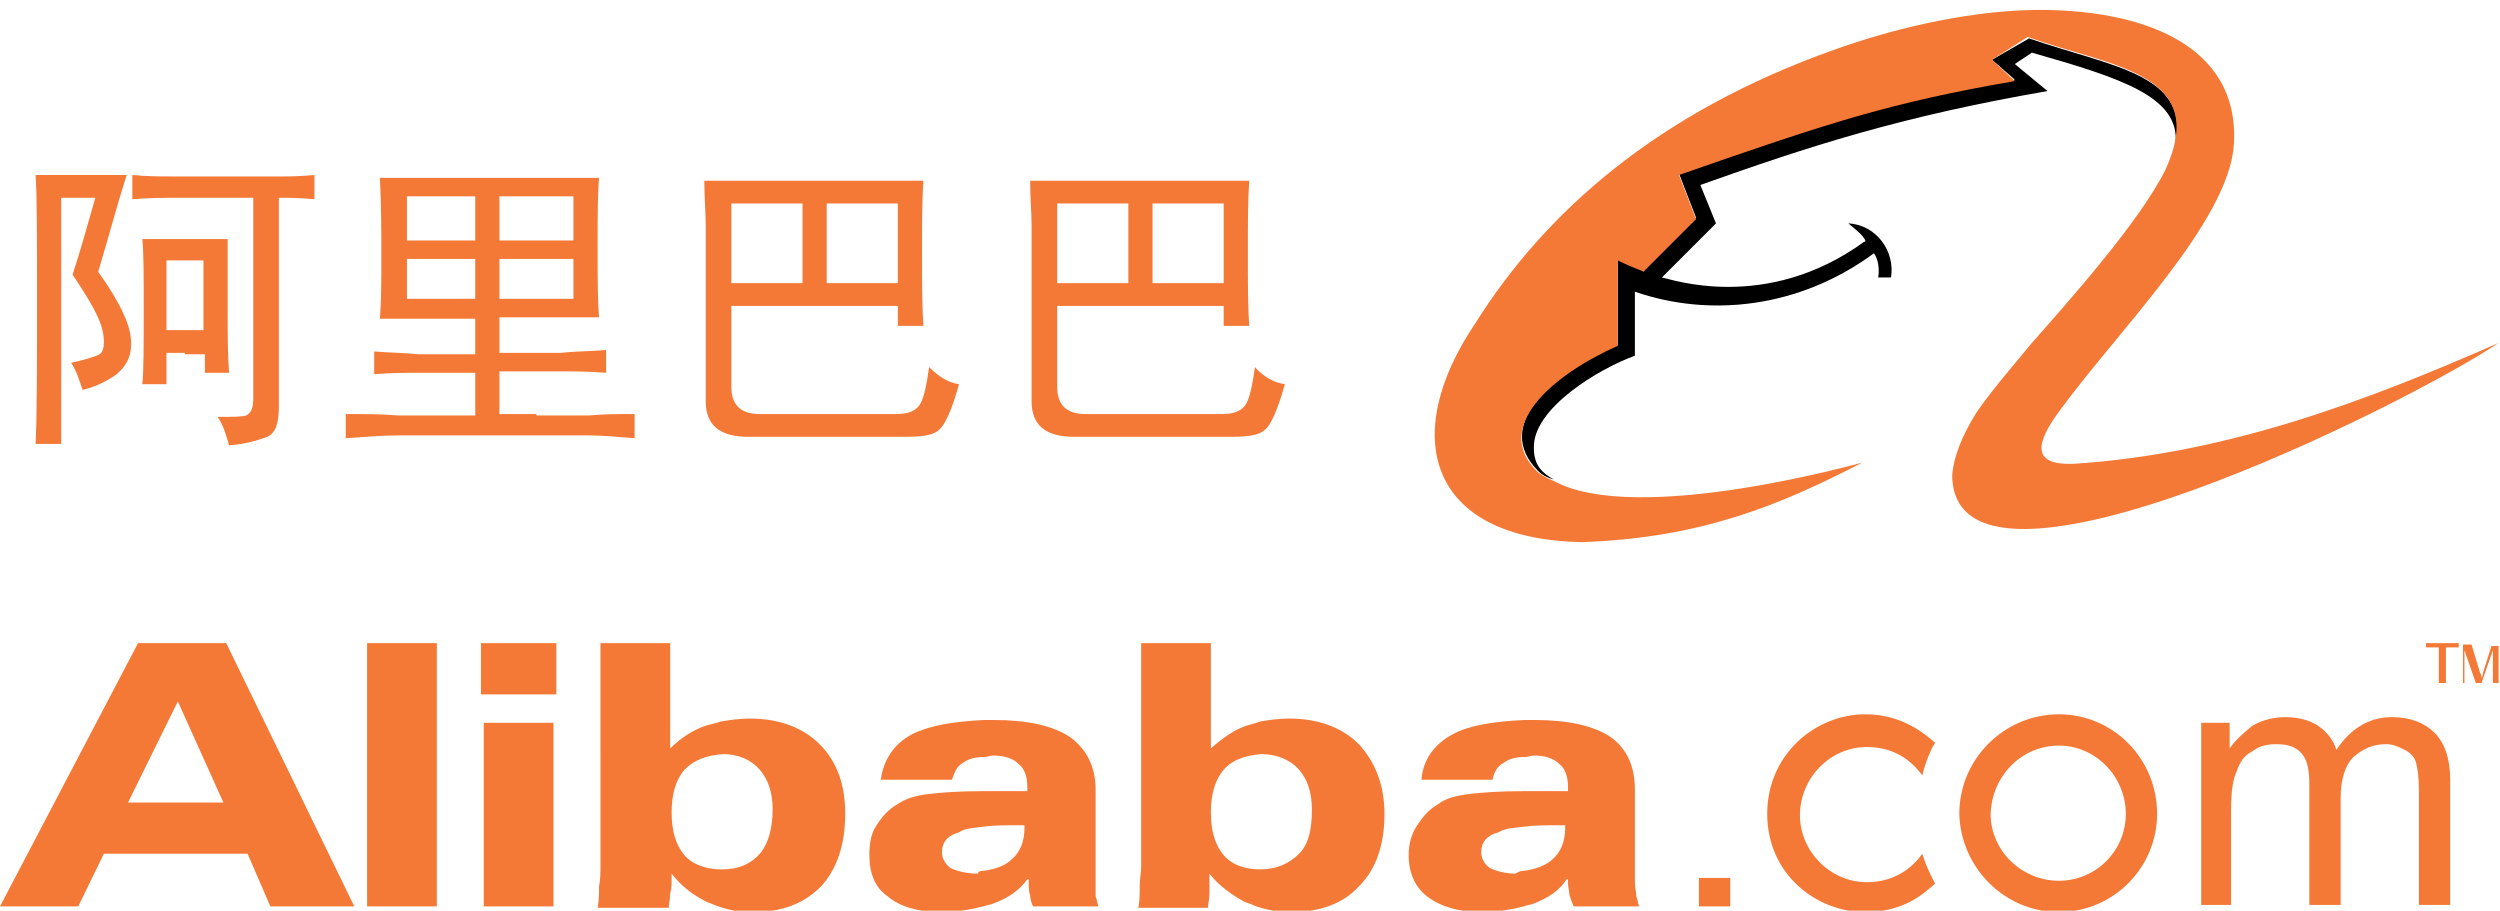 <?xml version="1.0" encoding="utf-8"?>
<!-- Generator: Adobe Illustrator 21.1.0, SVG Export Plug-In . SVG Version: 6.00 Build 0)  -->
<svg version="1.1" id="Layer_1" xmlns="http://www.w3.org/2000/svg" xmlns:xlink="http://www.w3.org/1999/xlink" x="0px" y="0px"
	 viewBox="0 0 175.7 64" style="enable-background:new 0 0 175.7 64;" xml:space="preserve">
<style type="text/css">
	.st0{fill-rule:evenodd;clip-rule:evenodd;}
	.st1{fill-rule:evenodd;clip-rule:evenodd;fill:#F47937;}
</style>
<g>
	<path class="st0" d="M109.2,33.7c-0.4-0.1-0.8-0.3-1.1-0.6c-3.2-3.2,0.9-6.8,5.6-8.9v-6c1.1,0.6,1.7,0.7,1.8,0.8l3.7-3.7l-1.2-3.1
		c10.6-3.7,14.9-5.1,23.6-6.6L140,4.2l2.6-1.5c5.8,2,11.3,2.5,10.3,7.4c0.3-3.3-3.8-4.6-10.1-6.4l-1.2,0.8l2.3,1.9
		c-10.4,1.8-16.8,3.9-24.4,6.6l1.1,2.7l-3.8,3.8c0.6,0.1,7.3,2.5,14.2-2.5c0.1,0,0.1-0.1,0.1-0.1c-0.2-0.4-0.6-0.7-1.2-1.2
		c2,0.1,3.3,2,3,3.8h-0.9c0.1-0.6,0-1.3-0.3-1.7c-5.3,3.9-11.6,4.5-16.8,2.7V25c-2.5,0.9-7.2,3.7-7.1,6.5
		C107.8,32.8,108.5,33.3,109.2,33.7L109.2,33.7z"/>
	<path class="st1" d="M130.9,32.5c-5.8,3-11.3,5.3-19.7,5.6c-11-0.2-12.8-7.6-7.5-15.4c4.9-7.8,12.8-14.8,25.2-19.2
		c3.6-1.3,8.9-2.7,14-2.8c7.4-0.1,14.5,2.3,14.1,9.4c-0.3,5.4-8.1,13.1-12.2,18.7c-1.8,2.4-2,3.9,0.9,3.8
		c10.9-0.7,20.8-4.5,29.9-8.5c-6.2,4.2-38.3,20.3-38.4,9.3c0.1-1.3,0.7-2.8,1.7-4.4c1.1-1.6,2.5-3.2,3.9-4.9
		c2.2-2.5,7.6-8.5,9.4-12.2c3.1-6.8-3.8-7.2-9.7-9.3L140,4.2l1.6,1.5c-8.7,1.5-13,2.9-23.6,6.6l1.2,3.1l-3.7,3.7
		c-0.1-0.1-0.6-0.2-1.8-0.8v6c-4.7,2.1-8.9,5.8-5.6,8.9c0.4,0.3,0.8,0.5,1.1,0.6l0,0C115,37,130.9,32.5,130.9,32.5L130.9,32.5z"/>
	<path class="st1" d="M33.8,48.8v-3.6h5.3v3.6H33.8L33.8,48.8z M34,63.7V50.8h4.9v12.9H34L34,63.7z M92.2,56.9
		c0-1.2-0.3-2.1-0.9-2.8c-0.6-0.7-1.6-1.1-2.6-1.1c0,0,0,0-0.1,0c-1.1,0.1-2,0.4-2.6,1.1c-0.6,0.7-0.9,1.7-0.9,3
		c0,1.3,0.3,2.3,0.9,3c0.6,0.7,1.5,1,2.6,1c1.1,0,2-0.4,2.7-1.1C92,59.3,92.2,58.2,92.2,56.9L92.2,56.9z M88.6,50.7
		c0.6-0.1,1.3-0.2,2-0.2c2,0,3.7,0.6,4.9,1.8c1.1,1.2,1.8,2.8,1.8,4.9c0,2.2-0.6,3.9-1.8,5.1c-1.1,1.2-2.7,1.8-4.8,1.8
		c-0.7,0-1.4-0.1-2.1-0.3c-0.4-0.1-0.7-0.3-1.1-0.4c-0.9-0.5-1.8-1.1-2.5-2v0.4c0,0.4,0,0.6,0,1c0,0.4-0.1,0.7-0.1,1h-4.9
		c0.1-0.5,0.1-1,0.1-1.5c0-0.5,0.1-1,0.1-1.4V45.2h4.9v7.4c0.8-0.7,1.6-1.3,2.5-1.6C88,50.9,88.3,50.8,88.6,50.7L88.6,50.7z
		 M144.7,52.4c2.6,0,4.7,2.2,4.7,4.8c0,2.6-2.1,4.7-4.7,4.7s-4.8-2.1-4.8-4.7C140,54.5,142.1,52.4,144.7,52.4L144.7,52.4z
		 M144.7,64.1c3.8,0,6.9-3.1,6.9-6.9c0-3.9-3.1-7-6.9-7c-3.8,0-7,3.1-7,7C137.8,61,140.9,64.1,144.7,64.1L144.7,64.1z M119.4,61.7
		h2.2v2h-2.2V61.7L119.4,61.7z M136,62.1c-0.7,0.6-2.1,2-4.9,2c-3.5,0-6.9-2.7-6.9-6.9c0-4.2,3.4-7,6.9-7c2.6,0,4.2,1.4,4.9,2
		c-0.4,0.6-0.8,1.8-0.9,2.3c-1.3-1.8-3-2-3.9-2c-2.6,0-4.7,2.2-4.7,4.8c0,2.5,2.1,4.7,4.7,4.7c1.5,0,2.9-0.6,3.9-2
		C135.4,61,135.8,61.7,136,62.1L136,62.1z M154.7,63.7V50.8h2v1.8c0.4-0.6,1-1.1,1.6-1.6c0.7-0.4,1.5-0.6,2.3-0.6
		c0.9,0,1.7,0.2,2.3,0.6c0.6,0.4,1.1,1,1.3,1.7c1-1.5,2.3-2.3,3.9-2.3c1.3,0,2.3,0.4,3,1.1c0.7,0.7,1.1,1.8,1.1,3.3v8.8h-2.2v-8.1
		c0-0.9-0.1-1.5-0.2-1.9c-0.1-0.4-0.4-0.7-0.8-0.9c-0.4-0.2-0.8-0.4-1.3-0.4c-0.9,0-1.6,0.3-2.3,0.9c-0.6,0.6-0.9,1.6-0.9,2.9v7.5
		h-2.2v-8.4c0-1-0.1-1.7-0.5-2.2c-0.4-0.5-1-0.7-1.8-0.7c-0.6,0-1.2,0.1-1.7,0.5c-0.6,0.3-0.9,0.8-1.1,1.4c-0.3,0.6-0.4,1.6-0.4,2.7
		v6.7H154.7L154.7,63.7z M171.4,48v-2.5h-0.9v-0.3h2.3v0.3h-0.9V48H171.4L171.4,48z M173.1,48v-2.7h0.6l0.6,2
		c0.1,0.1,0.1,0.3,0.1,0.4c0-0.1,0.1-0.2,0.1-0.4l0.6-1.9h0.5V48h-0.4v-2.3l-0.8,2.3h-0.4l-0.8-2.3V48H173.1L173.1,48z M110.1,61.8
		c-0.5,0.8-1.3,1.3-2.3,1.7c-0.2,0.1-0.5,0.1-0.7,0.2c-0.8,0.2-1.8,0.4-3,0.4c-1.6,0-2.9-0.4-3.8-1.1c-0.8-0.6-1.3-1.6-1.3-2.9
		c0-0.8,0.2-1.5,0.6-2.1c0.4-0.6,0.8-1.1,1.5-1.5c0.5-0.4,1.3-0.6,2.2-0.7c0.8-0.1,2.1-0.2,3.9-0.2c0.1,0,0.4,0,0.6,0h2.4
		c0-0.1,0-0.1,0-0.2c0-0.1,0-0.1,0-0.1c0-0.7-0.2-1.3-0.6-1.6c-0.4-0.4-1-0.6-1.8-0.6c-0.2,0-0.4,0.1-0.6,0.1
		c-0.6,0-1.1,0.1-1.5,0.4c-0.4,0.2-0.7,0.6-0.8,1.2h-5c0.1-1.4,0.9-2.5,2.2-3.2c1.1-0.6,2.8-0.9,5.1-1c0.2,0,0.4,0,0.6,0
		c2.4,0,4.2,0.4,5.4,1.2c1.1,0.8,1.7,2,1.7,3.7V62c0,0.4,0.1,0.7,0.1,1c0.1,0.2,0.1,0.5,0.2,0.7h-4.6c-0.1-0.2-0.2-0.5-0.3-0.8
		c0-0.2-0.1-0.6-0.1-0.8V61.8L110.1,61.8z M107.1,61.2c0.8-0.1,1.6-0.4,2-0.8c0.6-0.5,0.9-1.3,0.9-2.2V58h-0.4c-1,0-1.8,0-2.5,0.1
		c-0.8,0.1-1.3,0.1-1.8,0.4c-0.8,0.2-1.2,0.7-1.2,1.4c0,0.4,0.2,0.8,0.6,1.1c0.4,0.2,1.1,0.4,1.8,0.4
		C106.8,61.2,107,61.2,107.1,61.2L107.1,61.2z M72.2,61.8c-0.6,0.8-1.3,1.3-2.4,1.7c-0.2,0.1-0.4,0.1-0.7,0.2
		c-0.8,0.2-1.8,0.4-3,0.4c-1.6,0-2.9-0.4-3.7-1.1c-0.9-0.6-1.3-1.6-1.3-2.9c0-0.8,0.1-1.5,0.5-2.1c0.4-0.6,0.8-1.1,1.5-1.5
		c0.6-0.4,1.3-0.6,2.2-0.7c0.8-0.1,2.1-0.2,3.9-0.2c0.2,0,0.4,0,0.6,0h2.4c0-0.1,0-0.1,0-0.2c0-0.1,0-0.1,0-0.1
		c0-0.7-0.2-1.3-0.6-1.6c-0.4-0.4-1-0.6-1.8-0.6c-0.2,0-0.4,0.1-0.6,0.1c-0.6,0-1.1,0.1-1.5,0.4c-0.4,0.2-0.6,0.6-0.8,1.2h-5
		c0.2-1.4,0.9-2.5,2.2-3.2c1.2-0.6,2.9-0.9,5.1-1c0.2,0,0.4,0,0.6,0c2.4,0,4.2,0.4,5.4,1.2c1.1,0.8,1.8,2,1.8,3.7V62
		c0,0.4,0,0.7,0,1c0.1,0.2,0.1,0.5,0.2,0.7h-4.6c-0.1-0.2-0.2-0.5-0.2-0.8c-0.1-0.2-0.1-0.6-0.1-0.8V61.8L72.2,61.8z M69.1,61.2
		c0.9-0.1,1.6-0.4,2-0.8c0.6-0.5,0.9-1.3,0.9-2.2V58h-0.4c-1,0-1.8,0-2.5,0.1c-0.7,0.1-1.3,0.1-1.7,0.4c-0.8,0.2-1.2,0.7-1.2,1.4
		c0,0.4,0.2,0.8,0.6,1.1c0.4,0.2,1.1,0.4,1.9,0.4C68.8,61.2,69,61.2,69.1,61.2L69.1,61.2z M54.3,56.9c0-1.2-0.3-2.1-0.9-2.8
		c-0.6-0.7-1.5-1.1-2.6-1.1c-1.2,0.1-2,0.4-2.7,1.1c-0.6,0.7-0.9,1.7-0.9,3c0,1.3,0.3,2.3,0.9,3c0.6,0.7,1.6,1,2.6,1h0.1
		c1.1,0,2-0.4,2.6-1.1C54,59.3,54.3,58.2,54.3,56.9L54.3,56.9z M50.7,50.7c0.6-0.1,1.3-0.2,2-0.2c2,0,3.7,0.6,4.9,1.8
		c1.2,1.2,1.8,2.8,1.8,4.9c0,2.2-0.6,3.9-1.7,5.1c-1.2,1.2-2.7,1.8-4.8,1.8c-0.8,0-1.5-0.1-2.1-0.3c-0.4-0.1-0.8-0.3-1.1-0.4
		c-1-0.5-1.8-1.1-2.5-2v0.4c0,0.4,0,0.6-0.1,1c0,0.4-0.1,0.7-0.1,1h-5c0.1-0.5,0.1-1,0.1-1.5c0.1-0.5,0.1-1,0.1-1.4V45.2h4.9v7.4
		c0.7-0.7,1.6-1.3,2.5-1.6C50,50.9,50.4,50.8,50.7,50.7L50.7,50.7z M12.3,45.2h3.6l9,18.5H19L17.4,60h-5.1h-5l-1.8,3.7H0l9.7-18.5
		H12.3L12.3,45.2z M12.3,56.4h3.4l-3.2-7.1l-0.2,0.4L9,56.4H12.3L12.3,56.4z M25.8,63.7V45.2h4.9v18.5H25.8L25.8,63.7z"/>
	<path class="st1" d="M13,18.3h-1.3v4.9H13h1.3v-4.9H13L13,18.3z M83.5,29.1h2.4c0.8,0,1.3-0.2,1.6-0.6c0.3-0.4,0.5-1.3,0.7-2.7
		c0.5,0.6,1.3,1.1,2.1,1.2c-0.5,1.8-1,2.9-1.4,3.2c-0.4,0.4-1.2,0.5-2.4,0.5h-3h-6.7h-1.3c-2,0-3-0.8-3-2.5V15.9
		c0-0.9-0.1-2-0.1-3.2h4.4h6.7h4.3c-0.1,1.3-0.1,3-0.1,5.1c0,2.1,0,3.8,0.1,5.1H86v-1.4h-2.5h-6.7h-2.5v5.7c0,1.3,0.7,1.9,2,1.9h0.5
		H83.5L83.5,29.1z M83.5,19.9H86v-5.6h-2.5H81v5.6H83.5L83.5,19.9z M76.8,19.9h2.5v-5.6h-2.5h-2.5v5.6H76.8L76.8,19.9z M60.6,29.1
		H63c0.8,0,1.3-0.2,1.6-0.6c0.3-0.4,0.5-1.3,0.7-2.7c0.6,0.6,1.3,1.1,2.1,1.2c-0.5,1.8-1,2.9-1.4,3.2c-0.4,0.4-1.2,0.5-2.4,0.5h-3
		h-6.7h-1.3c-2,0-3-0.8-3-2.5V15.9c0-0.9-0.1-2-0.1-3.2h4.4h6.7h4.3c-0.1,1.3-0.1,3-0.1,5.1c0,2.1,0,3.8,0.1,5.1h-1.8v-1.4h-2.5
		h-6.7h-2.5v5.7c0,1.3,0.7,1.9,2,1.9h0.5H60.6L60.6,29.1z M60.6,19.9h2.5v-5.6h-2.5h-2.5v5.6H60.6L60.6,19.9z M53.9,19.9h2.5v-5.6
		h-2.5h-2.5v5.6H53.9L53.9,19.9z M37.7,29.2h3.7c1-0.1,2-0.1,3.2-0.1v1.7c-1.2-0.1-2.3-0.2-3.2-0.2h-3.7H31h-3
		c-1.1,0-2.3,0.1-3.7,0.2v-1.7c1.4,0,2.6,0,3.7,0.1h3h2.4v-3H31h-1.6c-0.8,0-1.9,0-3.1,0.1v-1.6c1.2,0.1,2.3,0.1,3.1,0.2H31h2.4
		v-2.5H31h-4.3c0.1-1.2,0.1-2.7,0.1-4.4c0-1.6,0-3.5-0.1-5.5H31h6.7h4.4C42,13.7,42,15.4,42,17.4c0,2,0,3.7,0.1,4.9h-4.4h-2.6v2.5
		h2.6h1.7c0.8-0.1,1.9-0.1,3.2-0.2v1.6c-1.3-0.1-2.3-0.1-3.2-0.1h-1.7h-2.6v3H37.7L37.7,29.2z M37.7,21h2.6v-2.8h-2.6h-2.6V21H37.7
		L37.7,21z M37.7,16.9h2.6v-3.1h-2.6h-2.6v3.1H37.7L37.7,16.9z M31,21h2.4v-2.8H31h-2.4V21H31L31,21z M31,16.9h2.4v-3.1H31h-2.4v3.1
		H31L31,16.9z M13,24.8h-1.3V27h-1.7c0.1-0.9,0.1-2.6,0.1-5.1c0-2.5,0-4.2-0.1-5.1h3h3C16,18,16,19.5,16,21.5c0,2,0,3.5,0.1,4.7
		h-1.7v-1.3H13L13,24.8z M13,13.9h4.8v14c0,0.7-0.1,1.1-0.5,1.3c-0.3,0.1-1,0.1-2,0.1c0.4,0.6,0.6,1.3,0.8,2
		c1.3-0.1,2.1-0.4,2.7-0.6c0.6-0.3,0.8-1,0.8-2.2V13.9c0.6,0,1.4,0,2.5,0.1v-1.7c-1.1,0.1-1.9,0.1-2.3,0.1H13H12
		c-0.7,0-1.6,0-2.7-0.1V14c1.3-0.1,2.3-0.1,2.7-0.1H13L13,13.9z M5.1,19.3c1.2,1.8,1.9,3,2.1,3.9c0.2,0.9,0.1,1.5-0.2,1.7
		c-0.4,0.2-1.1,0.4-2,0.6c0.4,0.6,0.6,1.3,0.8,1.9c0.9-0.2,1.7-0.6,2.4-1.1c0.7-0.6,1.1-1.3,1-2.5c-0.1-1.1-0.8-2.6-2.3-4.7
		c0.7-2.3,1.3-4.6,2-6.8H2.5c0.1,1.2,0.1,4.2,0.1,8.9c0,4.8,0,8.1-0.1,10h1.8V13.9h2.4C6.1,16,5.6,17.8,5.1,19.3L5.1,19.3L5.1,19.3z
		"/>
</g>
</svg>
